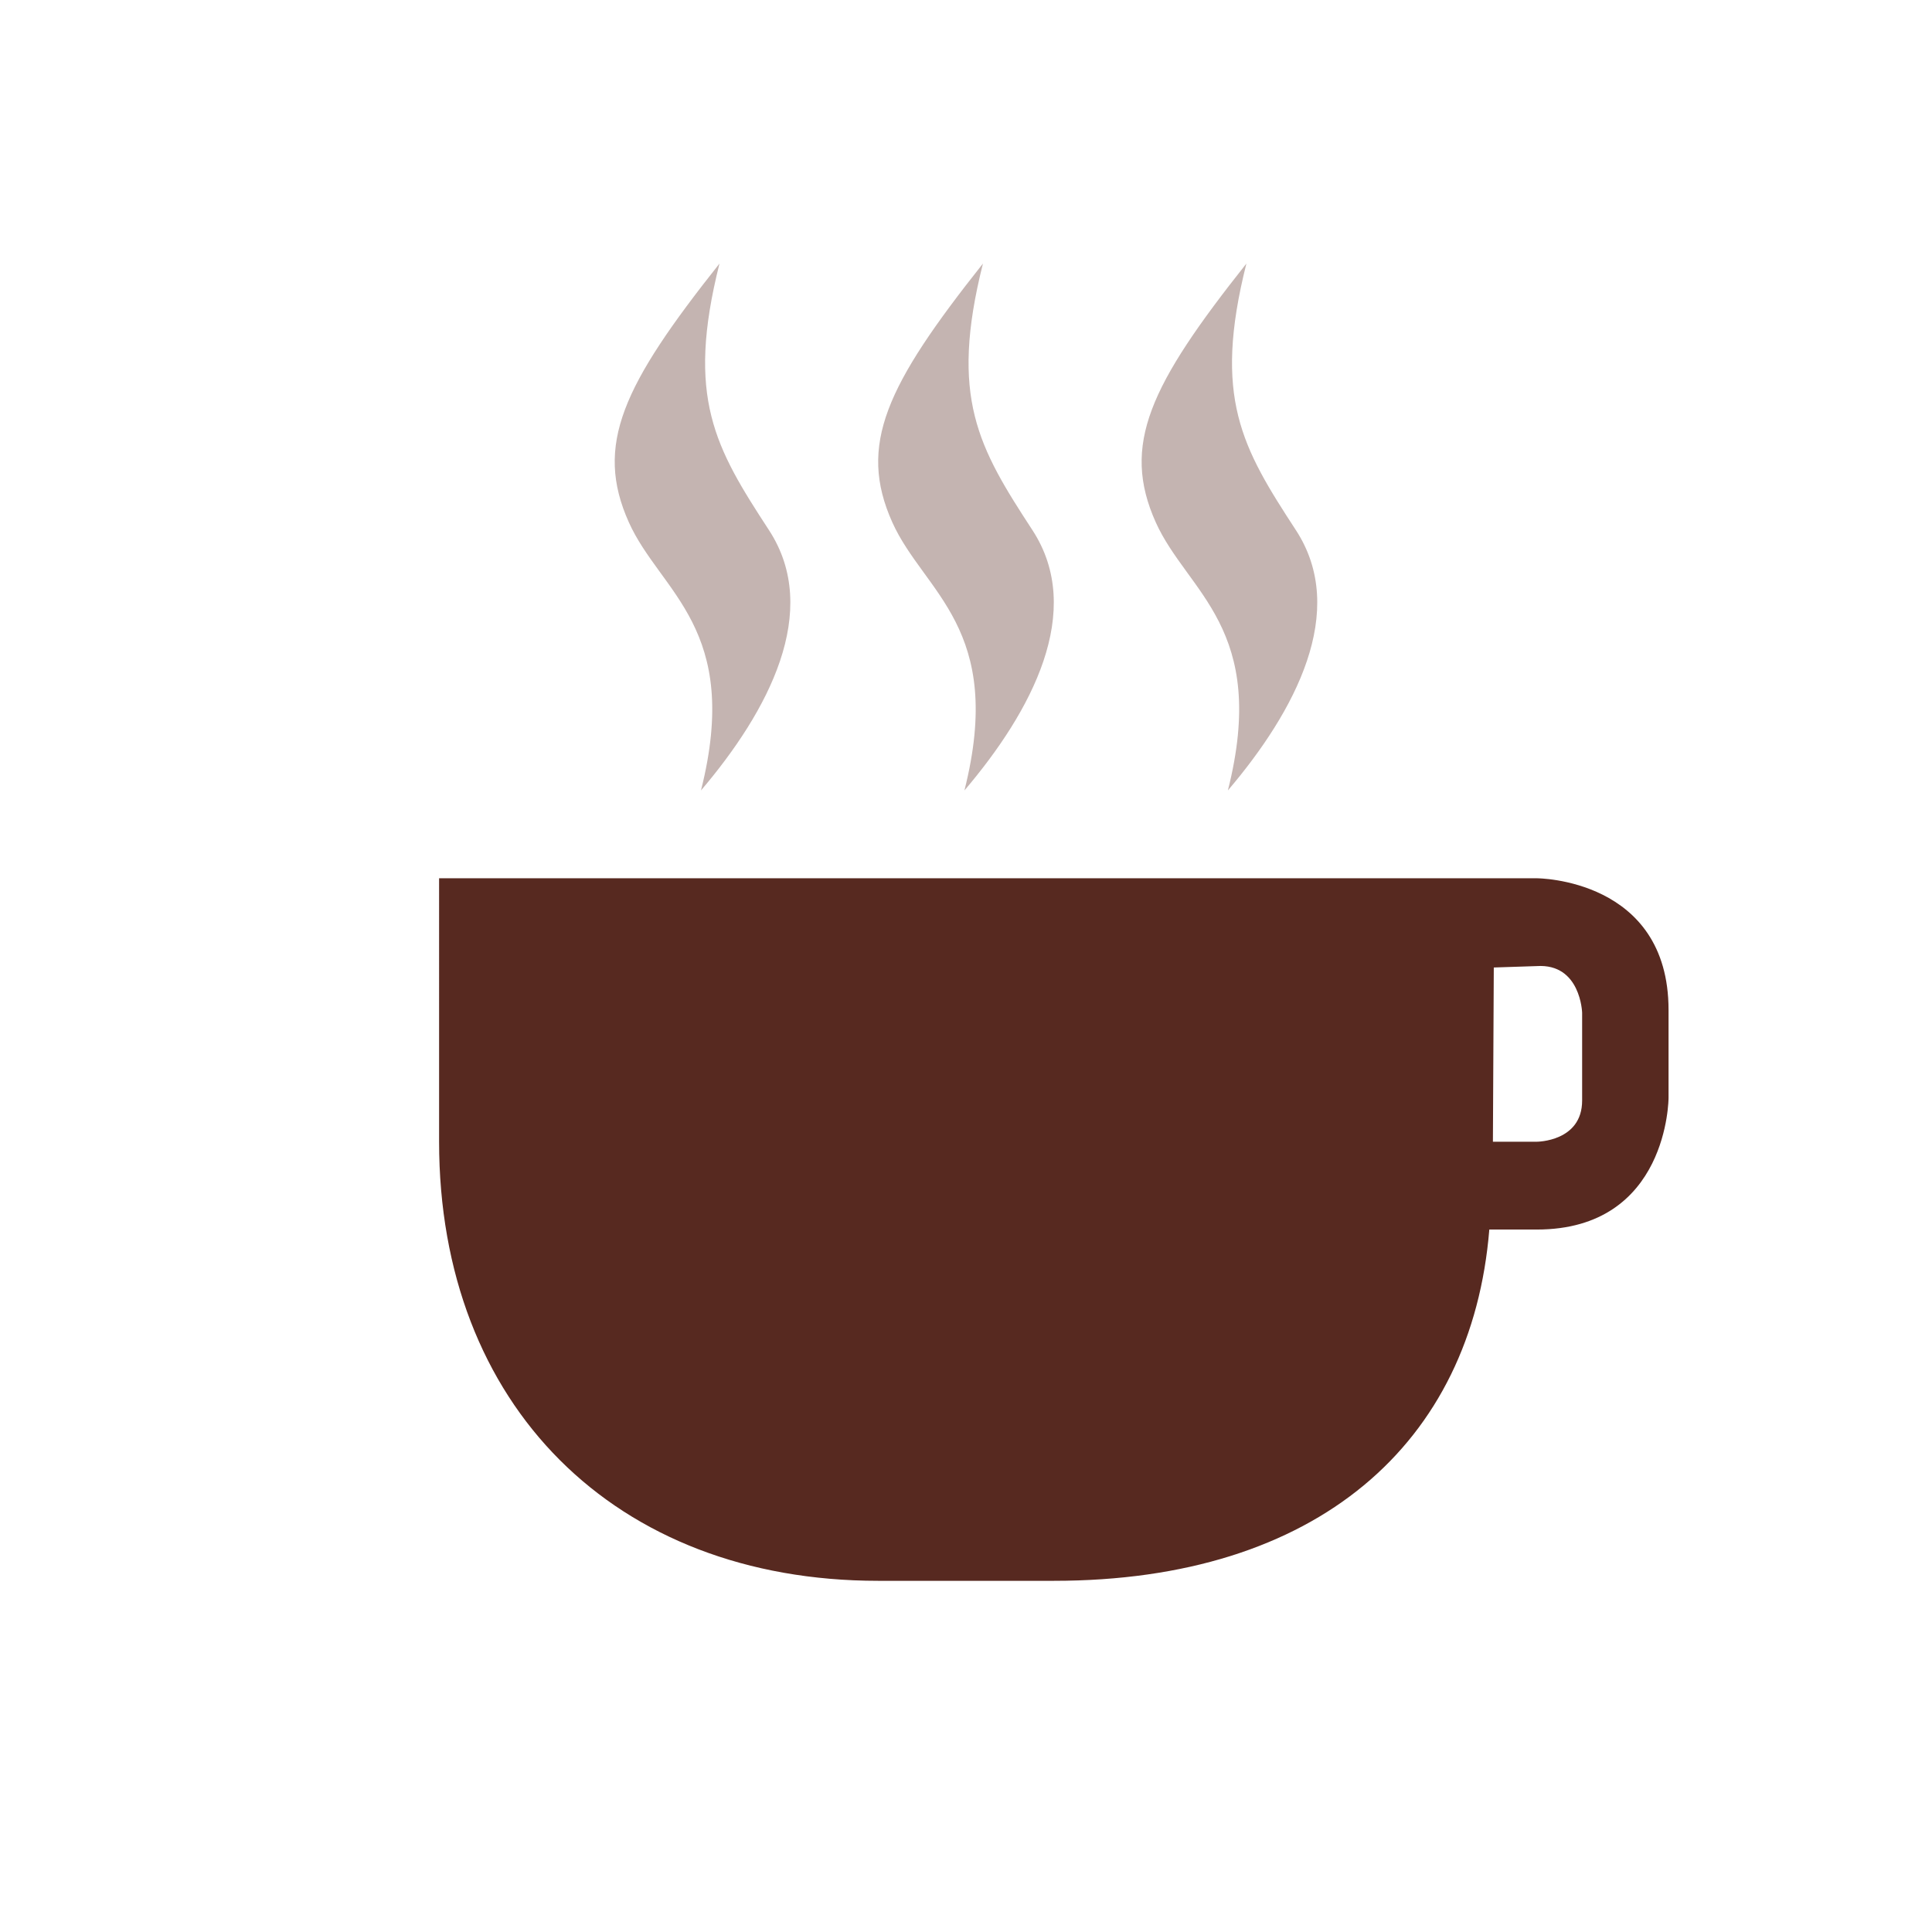 <?xml version='1.0' encoding='UTF-8' standalone='no'?>
<!-- Created with Inkscape (http://www.inkscape.org/) -->

<svg xmlns:cc='http://creativecommons.org/ns#' xmlns:dc='http://purl.org/dc/elements/1.1/' sodipodi:docname='caffeine-cup-empty.svg' height='22' id='svg6530' xmlns:inkscape='http://www.inkscape.org/namespaces/inkscape' xmlns:osb='http://www.openswatchbook.org/uri/2009/osb' xmlns:rdf='http://www.w3.org/1999/02/22-rdf-syntax-ns#' xmlns:sodipodi='http://sodipodi.sourceforge.net/DTD/sodipodi-0.dtd' xmlns:svg='http://www.w3.org/2000/svg' version='1.1' inkscape:version='0.91 r' viewBox='0 0 22 22' width='22' xmlns='http://www.w3.org/2000/svg'>
  <defs id='defs6532'>
    <linearGradient id='linearGradient5606' osb:paint='solid'>
      <stop id='stop5608' offset='0' style='stop-color:#000000;stop-opacity:1;'/>
    </linearGradient>
  </defs>
  <sodipodi:namedview inkscape:bbox-nodes='true' bordercolor='#666666' borderopacity='1.0' inkscape:current-layer='layer1' inkscape:cx='-20.84735' inkscape:cy='302.81544' inkscape:document-units='px' id='base' inkscape:object-nodes='true' inkscape:object-paths='true' pagecolor='#454d50' inkscape:pageopacity='0' inkscape:pageshadow='2' showgrid='false' inkscape:snap-bbox='true' inkscape:snap-bbox-edge-midpoints='true' inkscape:snap-bbox-midpoints='true' inkscape:snap-smooth-nodes='true' units='px' inkscape:window-height='417' inkscape:window-maximized='0' inkscape:window-width='488' inkscape:window-x='0' inkscape:window-y='0' inkscape:zoom='1'>
    <inkscape:grid empspacing='4' id='grid8845' originx='-129' originy='-193.09' type='xygrid'/>
  </sodipodi:namedview>
  <g inkscape:groupmode='layer' id='layer1' inkscape:label='panel' style='display:inline' transform='translate(-129,-837.273)'>
    <path inkscape:connector-curvature='0' d='m 134,850.274 c 0,3 2,5 5,5 l 2,0 c 3,0 4.76,-1.566 4.959,-4 l 0.541,0 c 1.5,0 1.5,-1.5 1.5,-1.5 l 0,-1 c 0,-1.5 -1.5,-1.5 -1.5,-1.5 l -0.5,0 -12,0 z m 12.5,-2 c 0.5,-0.032 0.516,0.531 0.516,0.531 l 0,1 c 0,0.469 -0.516,0.469 -0.516,0.469 l -0.5,0 0.01,-1.984 z' id='path4274' sodipodi:nodetypes='scccscscccsccscccc' style='color:#000000;fill:#572920;fill-opacity:1;stroke:none'/>
    <path inkscape:connector-curvature='0' d='m 140.193,840.274 c -1.098,1.384 -1.428,2.066 -1.032,2.947 0.359,0.799 1.288,1.206 0.821,3.053 0.766,-0.9 1.376,-2.043 0.774,-2.965 -0.612,-0.938 -0.948,-1.507 -0.563,-3.035 z' id='path4276' sodipodi:nodetypes='cscsc' style='color:#000000;opacity:0.35;fill:#572920;fill-opacity:1;stroke:none'/>
    <path inkscape:connector-curvature='0' d='m 137.193,840.274 c -1.098,1.384 -1.428,2.066 -1.032,2.947 0.359,0.799 1.288,1.206 0.821,3.053 0.766,-0.9 1.376,-2.043 0.774,-2.965 -0.612,-0.938 -0.948,-1.507 -0.563,-3.035 z' id='path4278' sodipodi:nodetypes='cscsc' style='color:#000000;opacity:0.35;fill:#572920;fill-opacity:1;stroke:none'/>
    <path inkscape:connector-curvature='0' d='m 143.193,840.274 c -1.098,1.384 -1.428,2.066 -1.032,2.947 0.359,0.799 1.288,1.206 0.821,3.053 0.766,-0.9 1.376,-2.043 0.774,-2.965 -0.612,-0.938 -0.948,-1.507 -0.563,-3.035 z' id='path4280' sodipodi:nodetypes='cscsc' style='color:#000000;opacity:0.35;fill:#572920;fill-opacity:1;stroke:none'/>
    <rect height='22' id='rect9078' style='color:#bebebe;display:inline;overflow:visible;visibility:visible;fill:none;stroke:none;stroke-width:1;marker:none;enable-background:new' width='22' x='129' y='837.273'/>
  </g>
  <g inkscape:groupmode='layer' id='layer2' inkscape:label='animations' transform='translate(-129,-384.91)'/>
</svg>
